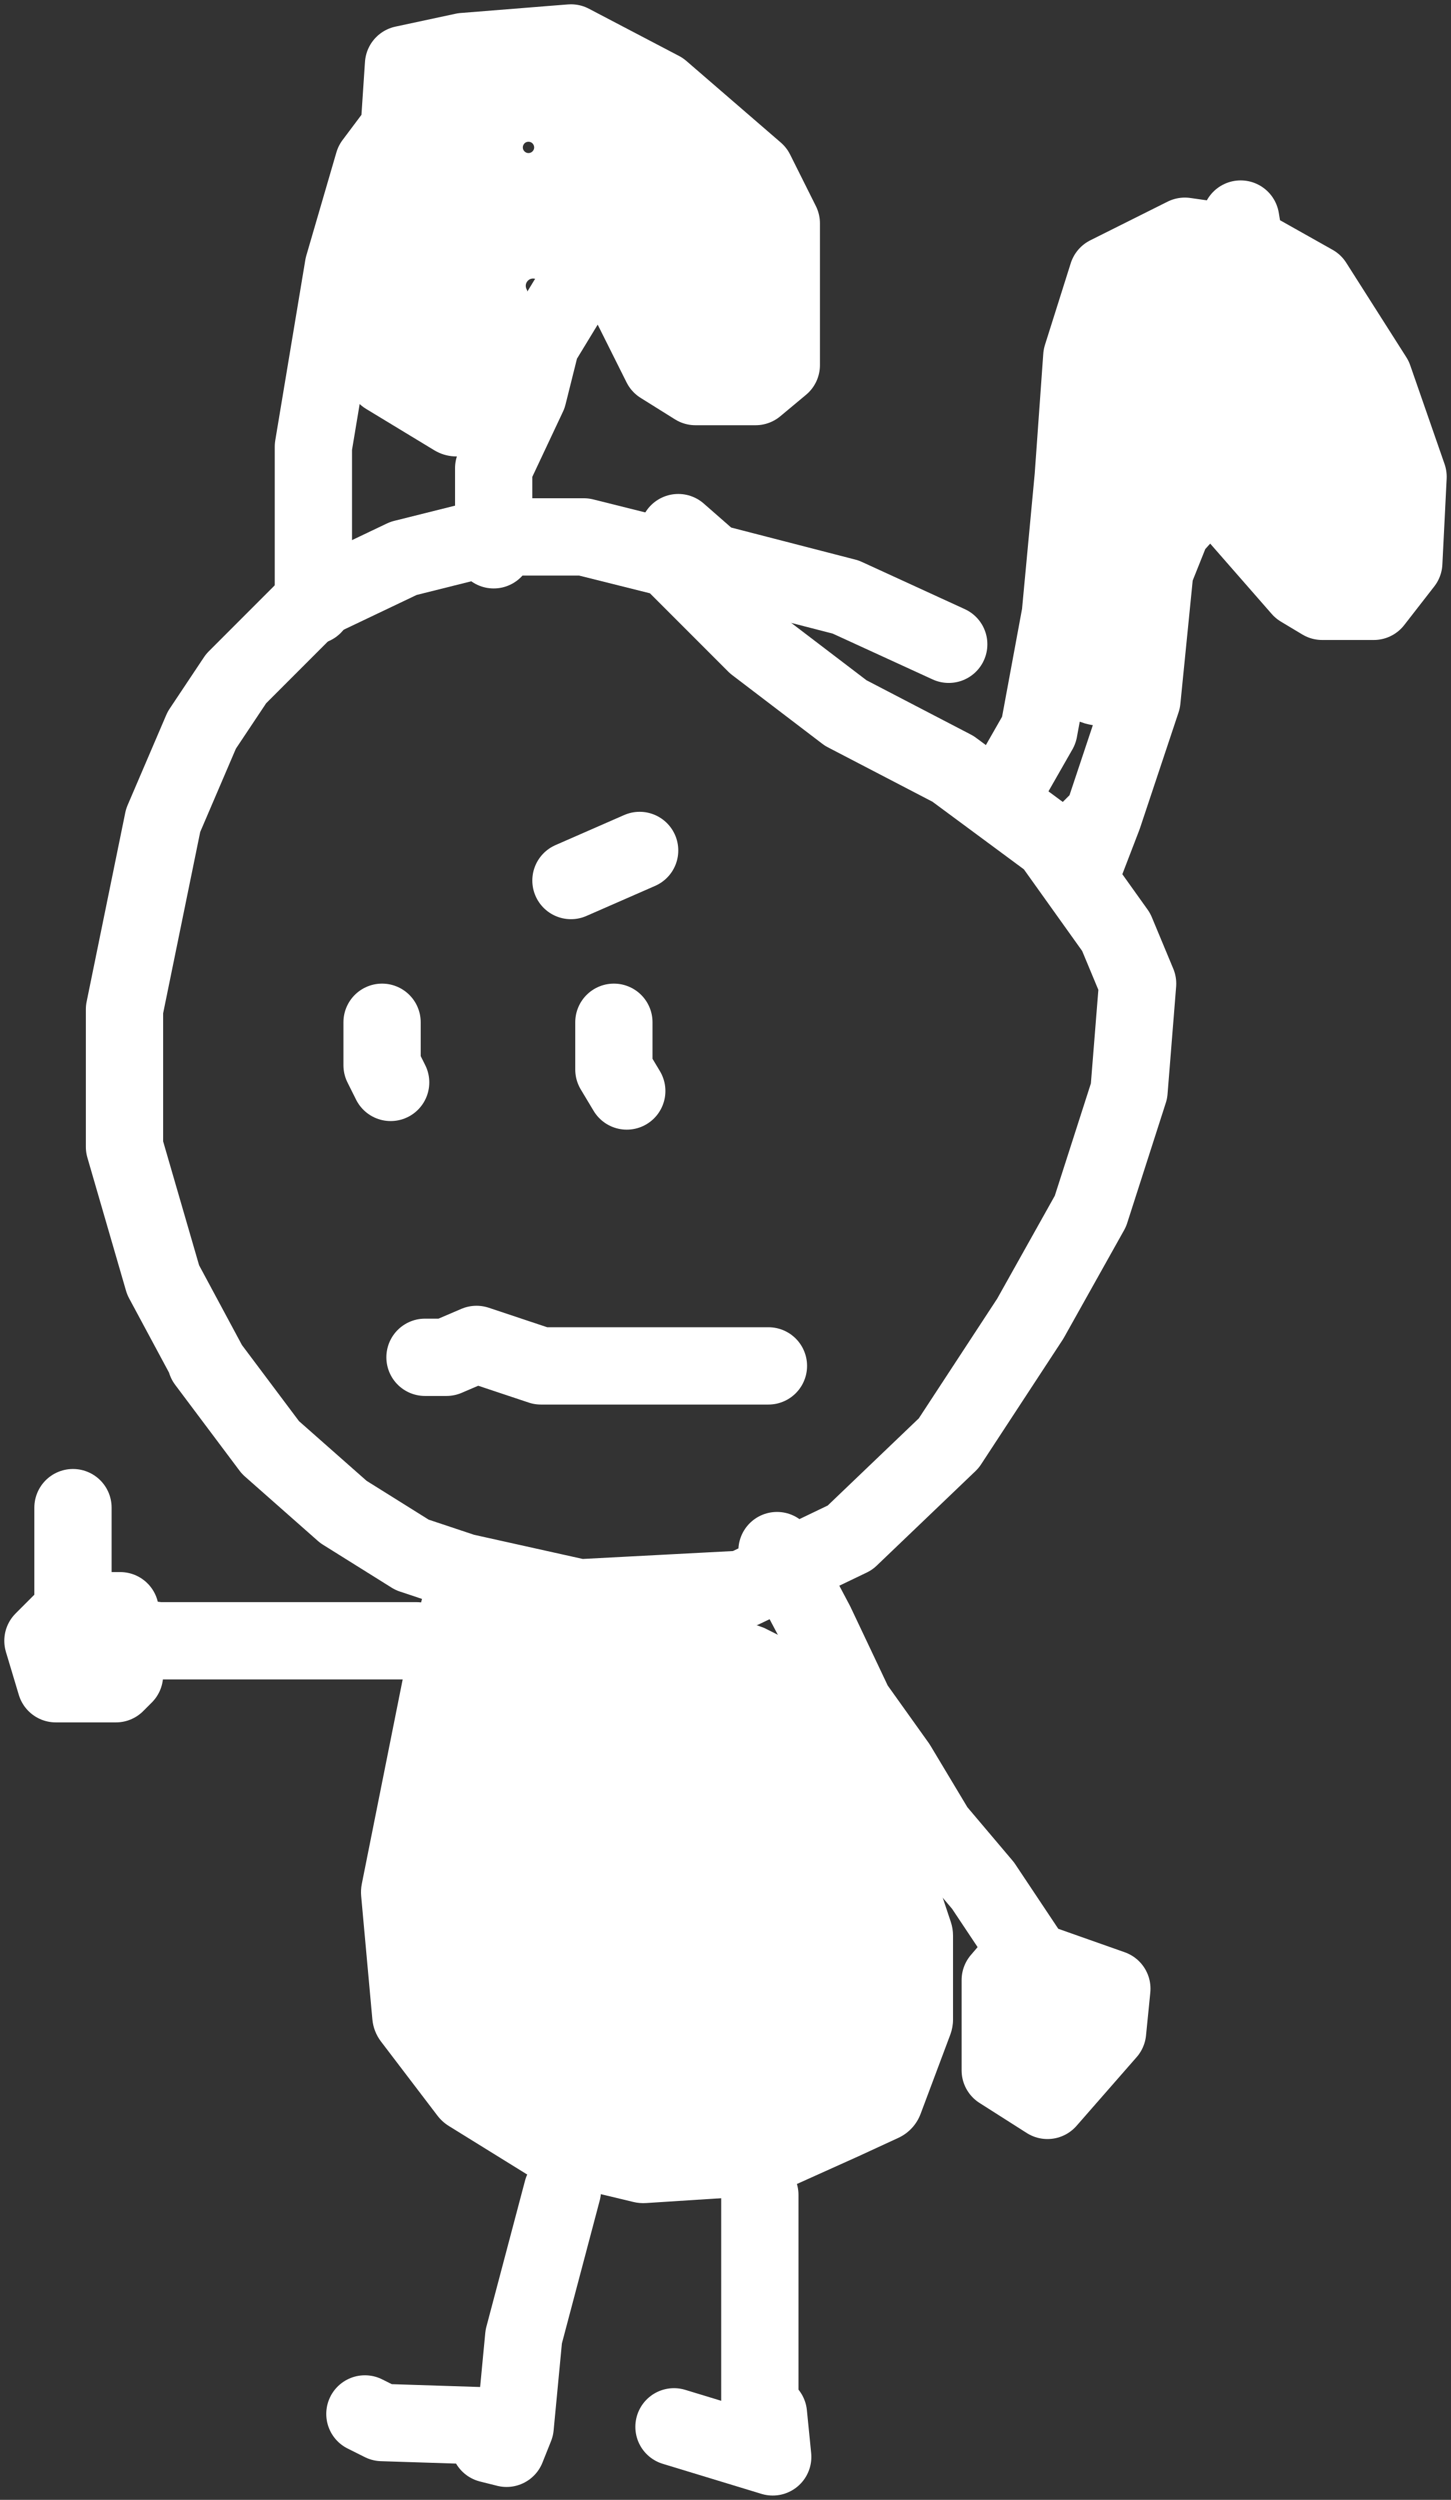 <svg width="169" height="291" viewBox="0 0 169 291" fill="none" xmlns="http://www.w3.org/2000/svg">
	<rect x="0" y="0" width="169" height="291" fill="#333333" stroke="none"/>
	<path d="M42.5 281L44.5 282L60 282.5M60 282.5L59 285L57 284.5M60 282.5L61 272L65.5 255" stroke="white"
		stroke-width="9" stroke-linecap="round" stroke-linejoin="round" />
	<path
		d="M47.5 192.5L49.803 183.616C50.473 181.032 53.055 179.43 55.667 179.977L72.151 183.427C72.383 183.476 72.612 183.541 72.835 183.622L89 189.5L90.509 190.255C91.477 190.738 92.261 191.523 92.745 192.491L97.338 201.675C97.446 201.891 97.569 202.1 97.708 202.298L108.587 217.907C108.861 218.3 109.077 218.731 109.228 219.185L110.743 223.73C110.913 224.24 111 224.774 111 225.311V235.093C111 235.693 110.892 236.288 110.682 236.849L107.221 246.077C106.759 247.309 105.83 248.309 104.635 248.861L100 251L90.826 255.128C90.28 255.374 89.694 255.52 89.096 255.558L75.254 256.451C74.754 256.484 74.252 256.441 73.765 256.324L62.782 253.688C62.264 253.563 61.769 253.357 61.317 253.077L52.285 247.486C51.766 247.165 51.31 246.751 50.94 246.265L44.372 237.645C43.802 236.897 43.455 236.003 43.37 235.067L42.066 220.722C42.022 220.243 42.048 219.761 42.142 219.289L47.5 192.5Z"
		fill="white" />
	<path d="M78.5 282.5L90 286L89.5 281L88.5 281.5V279.5V255.5" stroke="white" stroke-width="9" stroke-linecap="round"
		stroke-linejoin="round" />
	<path
		d="M48.5 191H18.5L14.5 190.5M14.5 190.5V195L13.5 196H6.5L5 191L8.5 187.5M14.5 190.5L14 187.5H8.5M8.5 187.5V175.5"
		stroke="white" stroke-width="9" stroke-linecap="round" stroke-linejoin="round" />
	<path
		d="M24 158.5L24.375 159M24.375 159L31.5 168.5L40 176L48 181L54 183L67.5 186L86.5 185L99 179L110.5 168L120 153.5L127 141L131.5 127L132.5 114.5L130 108.5L122.5 98L111 89.5L98.5 83L88 75L78 65L68 62.5H57L47 65L36.5 70L32 74.5L27.5 79L23.5 85L19 95.5L14.5 117.5V133.5L19 149L24.375 159ZM90.5 180.5L95 189L99.5 198.5L104.5 205.5L109 213L114.5 219.5L119.5 227L116.5 230.5V241L122 244.5M122 244.5L129 236.5L129.5 231.5L121 228.5L122 244.5Z"
		stroke="white" stroke-width="9" stroke-linecap="round" stroke-linejoin="round" />
	<path d="M66.5 102.5L74.5 99" stroke="white" stroke-width="9" stroke-linecap="round" stroke-linejoin="round" />
	<path d="M44.5 119V124L45.5 126" stroke="white" stroke-width="9" stroke-linecap="round" stroke-linejoin="round" />
	<path d="M71.5 119V124.5L73 127" stroke="white" stroke-width="9" stroke-linecap="round" stroke-linejoin="round" />
	<path d="M49.5 158H52L55.5 156.5L63 159H67.5H89.5" stroke="white" stroke-width="9" stroke-linecap="round"
		stroke-linejoin="round" />
	<path
		d="M36.5 70.5V52L40 31L43.5 19L46.5 15L47 7.5L54 6L66.5 5L77 10.5L88 20L91 26V42.5L88 45H81L77 42.5L70 28.5L63 40L61.5 46L57.5 54.5V64"
		stroke="white" stroke-width="9" stroke-linecap="round" stroke-linejoin="round" />
	<path fill-rule="evenodd" clip-rule="evenodd"
		d="M40.269 42.902C40.104 44.799 41.031 46.625 42.659 47.611L50.57 52.406C53.488 54.174 57.281 52.565 58.037 49.238L61.43 34.308C61.475 34.109 61.45 33.9 61.359 33.717L61.327 33.654C61.002 33.004 61.589 32.272 62.294 32.448V32.448C62.429 32.482 62.571 32.482 62.706 32.448L67.502 31.25C69.339 30.79 71.278 31.408 72.511 32.846L80.43 42.085C81.693 43.559 83.695 44.168 85.565 43.649L87.399 43.139C89.763 42.483 91.301 40.208 91.03 37.77L89.255 21.795C89.093 20.339 88.301 19.027 87.087 18.206L73.117 8.755C72.385 8.261 71.536 7.968 70.655 7.908L53.367 6.73C51.332 6.591 49.417 7.702 48.528 9.537L42.402 22.17C42.136 22.719 41.973 23.311 41.92 23.919L40.269 42.902ZM62.166 16.914C62.066 16.664 61.824 16.5 61.554 16.5V16.5C60.914 16.5 60.651 17.322 61.172 17.694V17.694C61.707 18.076 62.41 17.524 62.166 16.914V16.914Z"
		fill="white" />
	<path d="M79 62L83 65.5L98.5 69.5L110.5 75" stroke="white" stroke-width="9" stroke-linecap="round"
		stroke-linejoin="round" />
	<path
		d="M124 99.5L128.5 95M128.5 95L133 81.5L134.5 66.5L136.5 61.5L141 56.5L151.5 68.5L154 70H160L163.5 65.5L164 55.5L160 44L153 33L145 28.5M128.5 95L126 101.5M144.5 25.5L145 28.5M145 28.5L138 27.5L129 32L126 41.5L125 55.5L123.5 71.5L121 85L117 92"
		stroke="white" stroke-width="9" stroke-linecap="round" stroke-linejoin="round" />
	<path
		d="M135.271 59.748L132.214 76.975C131.832 79.128 129.672 80.478 127.57 79.877C125.808 79.374 124.682 77.652 124.928 75.836L130.414 35.329C130.75 32.85 132.866 31 135.369 31H146.053C147.871 31 149.547 31.987 150.427 33.578L162.428 55.257C163.481 57.158 162.466 59.542 160.367 60.102C158.531 60.592 157.473 62.512 158.039 64.326L158.818 66.816C159.192 68.014 158.506 69.284 157.3 69.629C156.501 69.857 155.641 69.622 155.069 69.02L143.819 57.178C140.994 54.204 135.987 55.709 135.271 59.748Z"
		fill="white" stroke="white" stroke-width="9" stroke-linecap="round" stroke-linejoin="round" />
</svg>